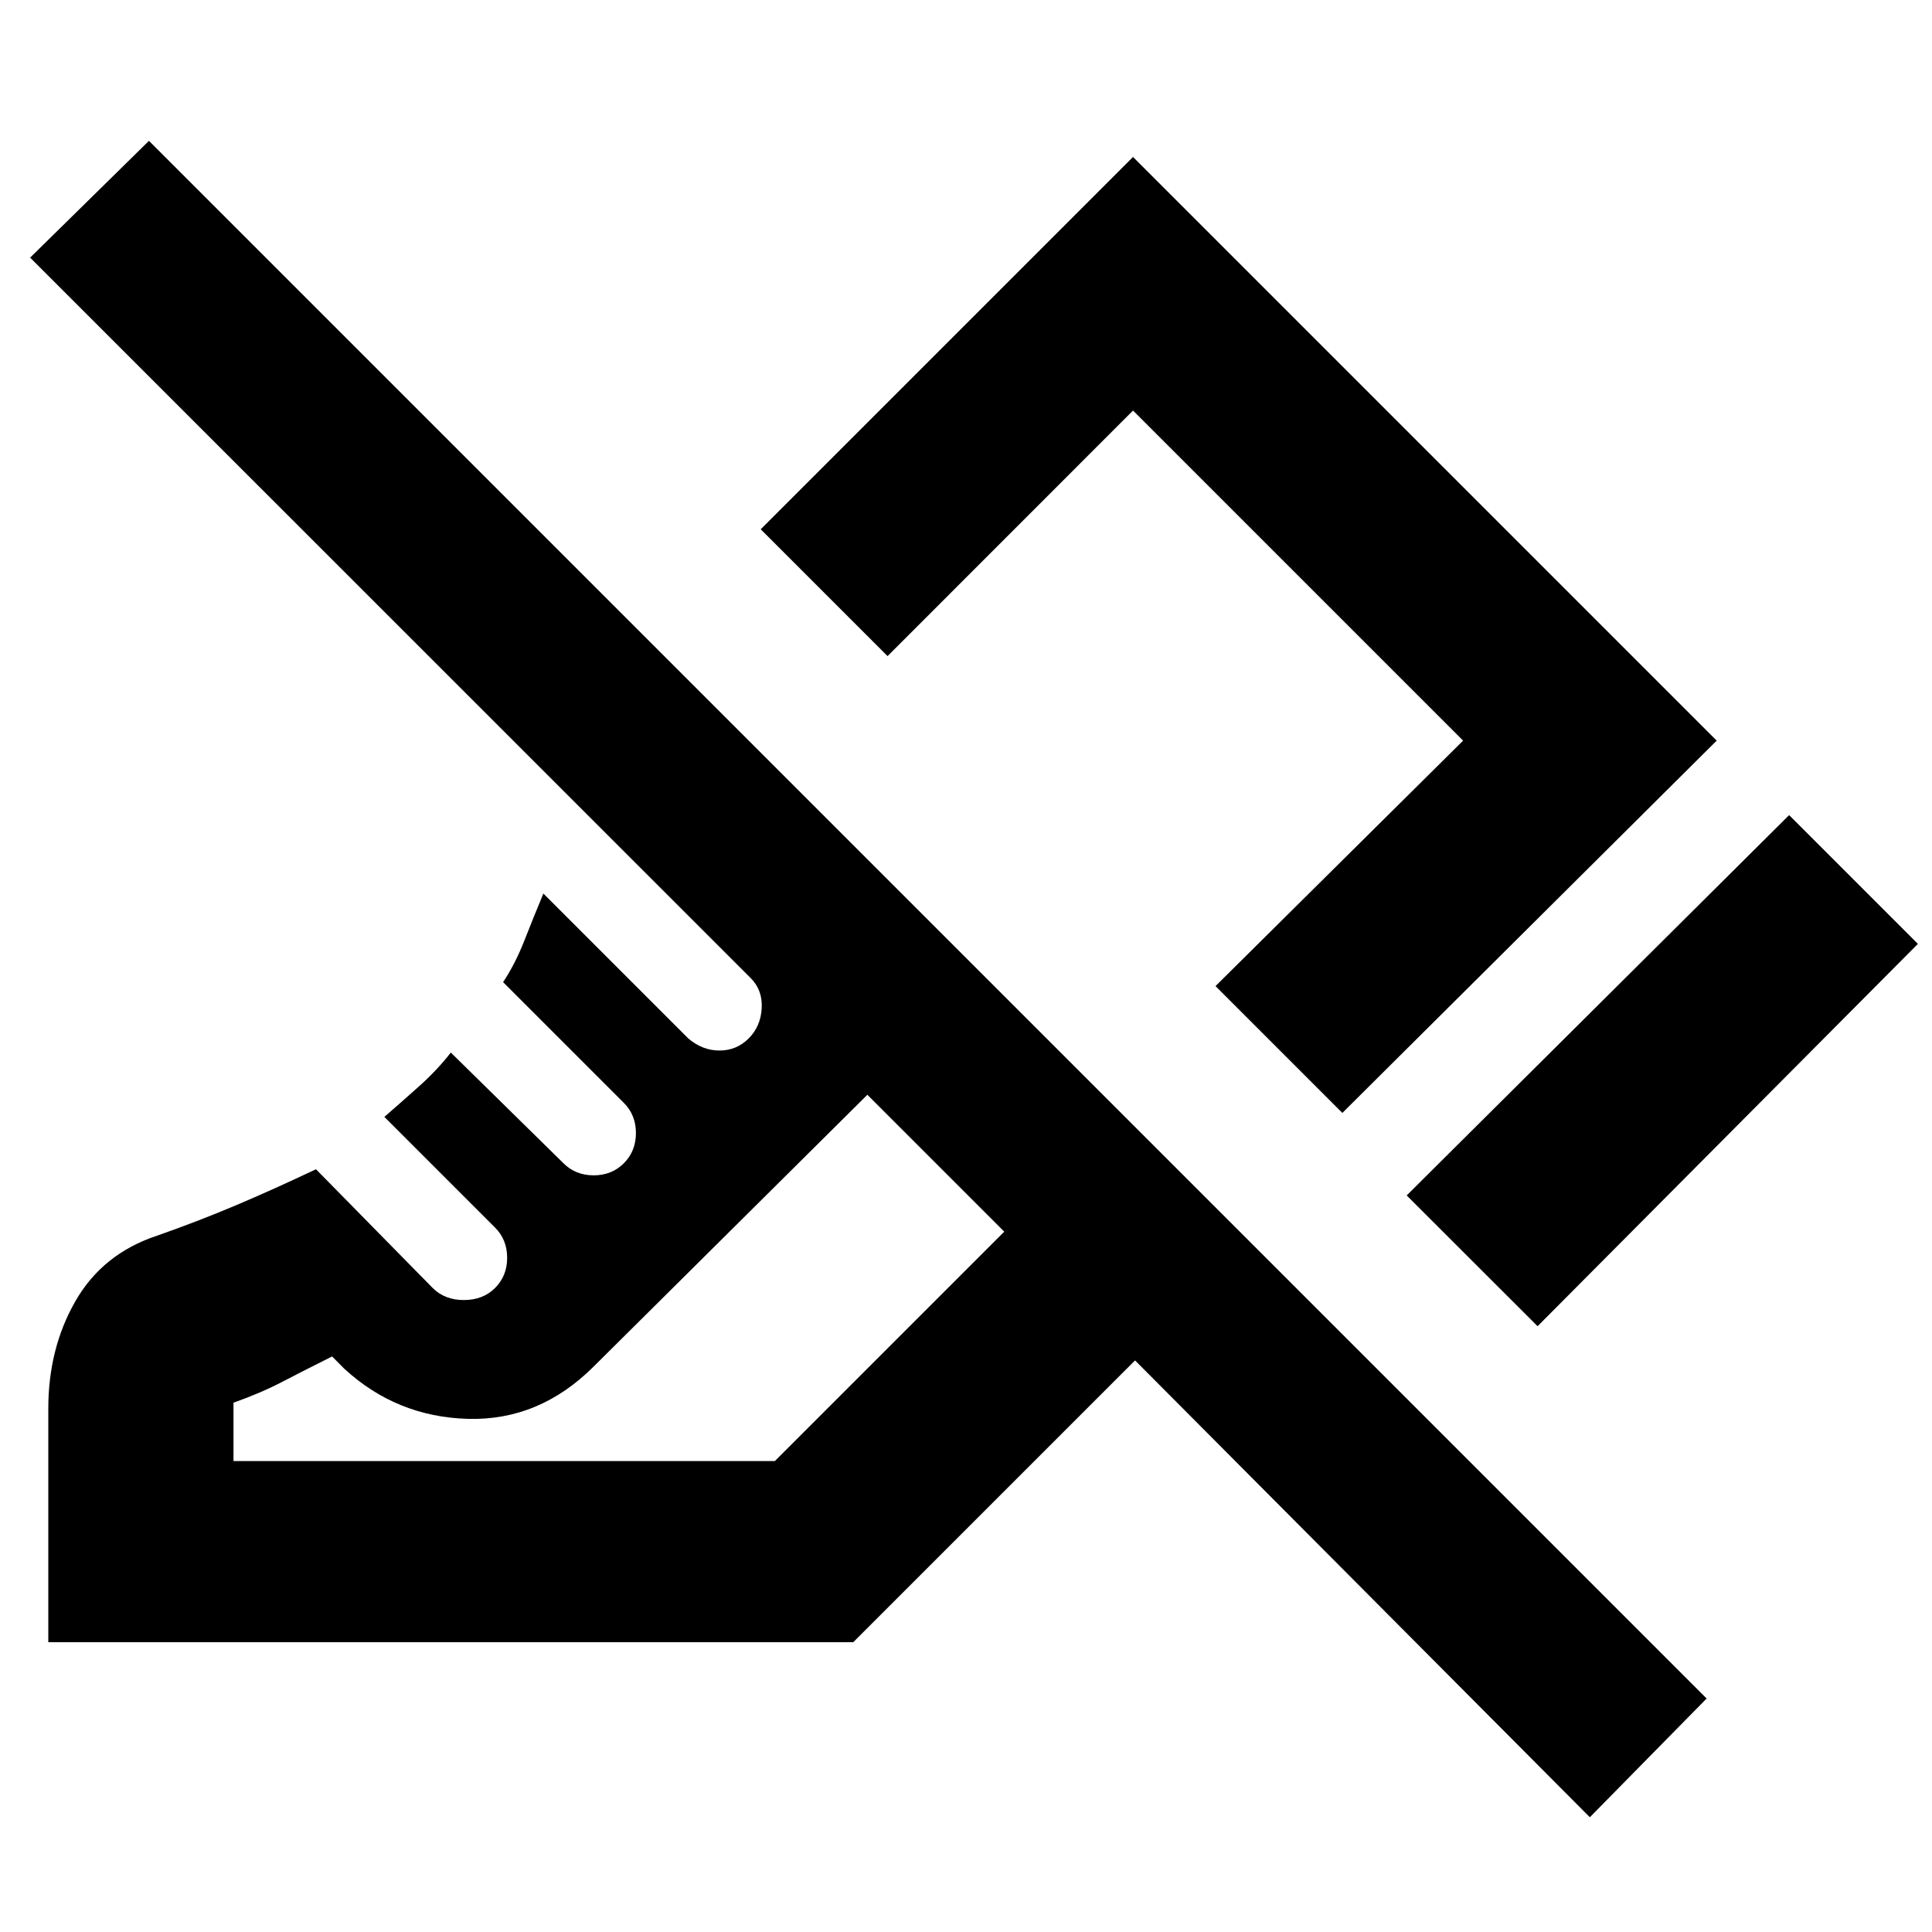 <svg xmlns="http://www.w3.org/2000/svg" height="20" width="20"><path d="m15.917 13.729-1.355-1.354 3.959-3.937 1.333 1.333Zm-2.021-2.208-1.313-1.313 2.563-2.541-3.417-3.417-2.541 2.542-1.313-1.313 3.854-3.854 6.042 6.042Zm2.562 7.291-4.708-4.729L8.833 17H.5v-2.417q0-.625.281-1.114.281-.49.844-.677.417-.146.813-.313.395-.167.833-.375l1.208 1.229q.125.125.323.125t.323-.125q.125-.125.125-.312 0-.188-.125-.313l-1.146-1.146q.167-.145.354-.312.188-.167.334-.354l1.166 1.146q.125.125.313.125.187 0 .312-.125t.125-.313q0-.187-.125-.312l-1.25-1.25q.125-.188.219-.427.094-.24.198-.49l1.5 1.5q.146.125.323.125.177 0 .302-.125t.135-.312q.011-.188-.114-.313L.312 2.667l1.23-1.209 16.125 16.125ZM2.417 15.125h5.604l2.375-2.375-1.417-1.417-2.833 2.813q-.563.562-1.302.542-.74-.021-1.282-.521l-.124-.125q-.292.146-.511.26-.219.115-.51.219Zm6.562-3.792Zm2.375-2.375Z"/></svg>